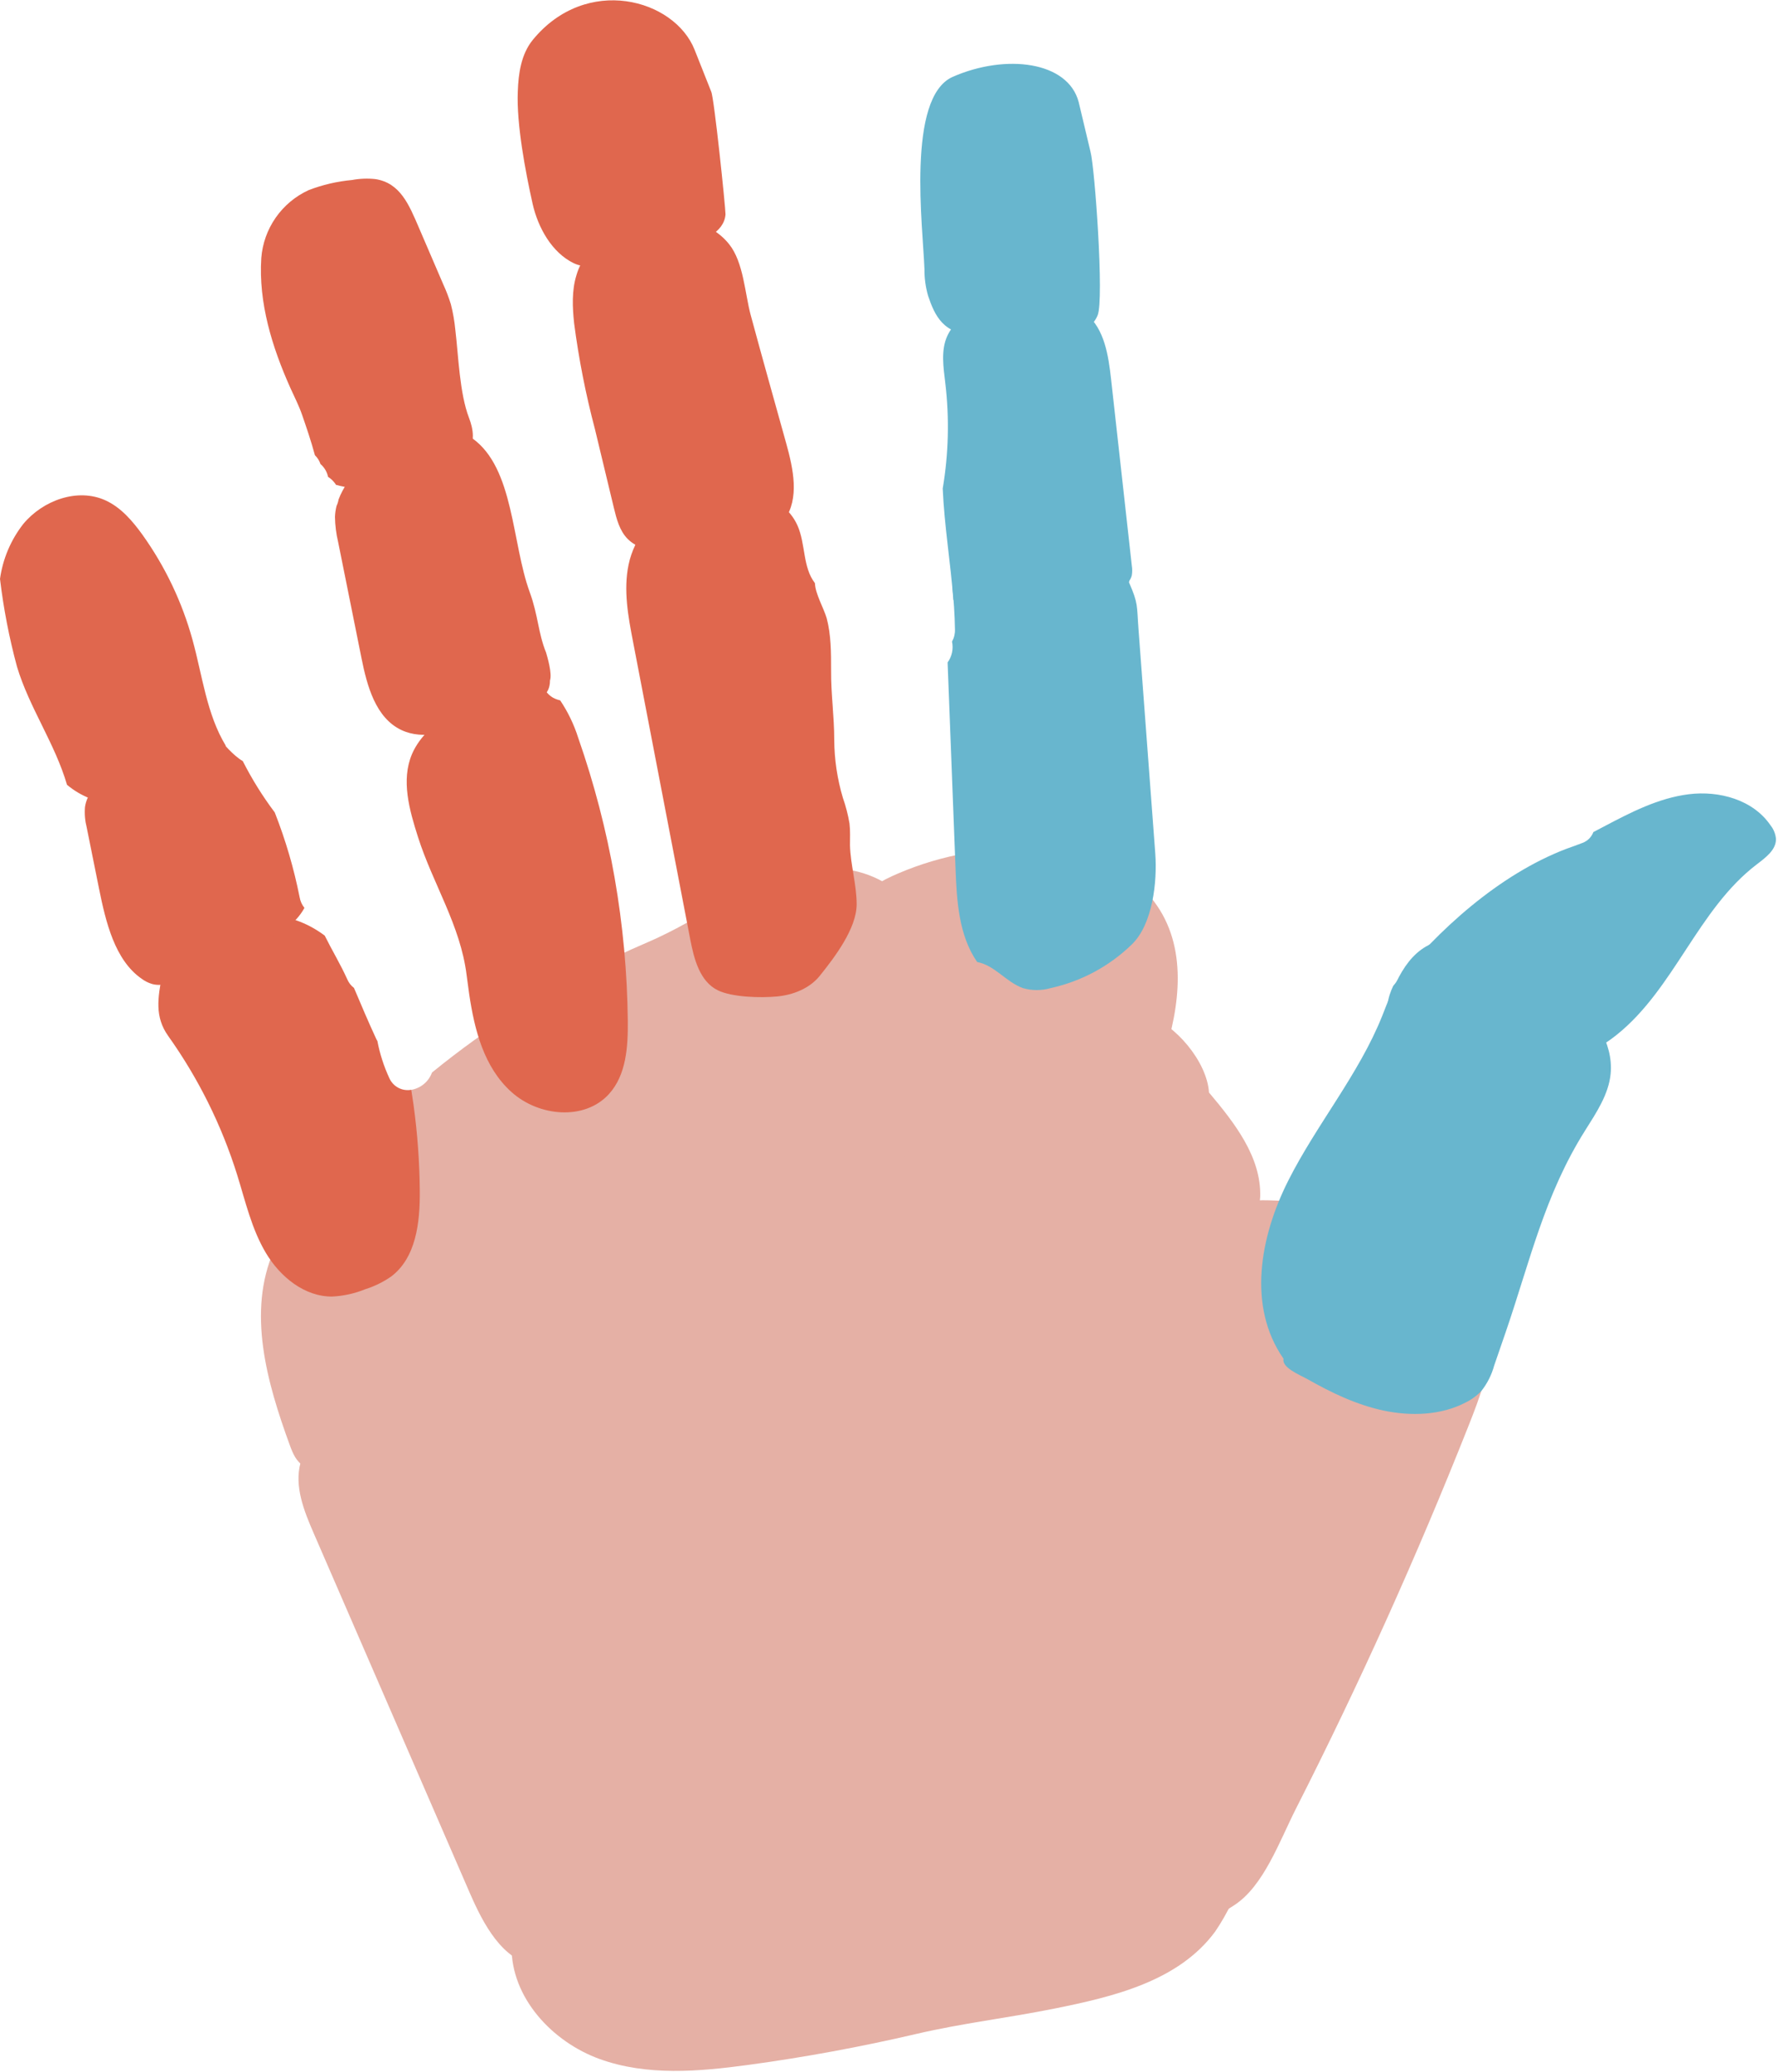 <svg width="375" height="437" viewBox="0 0 375 437" fill="none" xmlns="http://www.w3.org/2000/svg">
<rect width="375" height="437"/>
<g id="hand-colored-r 1">
<g id="hand-r">
<g id="palm-r">
<path id="metacarpal-lower-r" d="M74.94 303.71C71.41 300.04 64.75 303.48 63.39 308.46C62.03 313.44 64.12 318.63 66.17 323.35C77.13 348.59 88.087 373.837 99.04 399.09C101.96 405.83 105.99 413.47 113.04 414.53C117.32 415.17 121.51 413.12 125.38 411.12C141.04 403.04 156.84 394.86 170.38 383.44C175.54 379.09 180.38 374.31 185.12 369.52C216.64 337.93 248.63 304.39 263.64 261.79C264.839 258.787 265.564 255.616 265.79 252.39C266.04 243.98 260.36 236.78 254.99 230.39C254.57 223.84 247.82 215.92 241.74 213.98C235.66 212.04 229.03 213.08 223.04 215.26C217.05 217.44 211.49 220.72 205.67 223.37C197.91 226.92 189.67 229.37 182.11 233.32C172.2 238.47 163.67 246.02 154.22 252.03C141.22 260.32 126.55 265.6 113.22 273.34C98.33 282.02 87.93 292.24 74.94 303.71Z" fill="#E5B0A5"/>
<path id="index-metacarpal-r" d="M191.06 253C202.42 252.1 217.83 251.2 227.14 243.51C235.7 236.45 241.7 234.39 245.4 222.98C248.88 212.23 250.58 199.63 243.4 190.11C237.61 182.47 227.86 179.54 218.66 179.02C208.663 178.48 198.676 180.246 189.47 184.18C186.07 185.63 182.68 187.45 180.35 190.45C178.706 192.78 177.481 195.379 176.73 198.13C172.6 211.179 171.636 225.025 173.92 238.52C174.74 243.39 176.29 248.64 180.24 251.26C183.36 253.37 187.35 253.29 191.06 253Z" fill="#E5B0A5"/>
<path id="metacarpal-upper-r" d="M169.97 183.55C166.601 183.987 163.307 184.882 160.18 186.21C152.01 190.13 145.01 195.09 136.56 198.72C127.157 202.751 118.088 207.523 109.44 212.99C103.07 217.013 96.948 221.418 91.11 226.18C90.772 227.112 90.195 227.939 89.437 228.577C88.678 229.216 87.766 229.645 86.79 229.82C79.045 236.528 71.907 243.906 65.46 251.87C62.4 255.439 59.824 259.397 57.8 263.64C52.08 276.64 56.26 291.47 61.14 304.81C61.75 306.47 62.48 308.27 64.14 309.18C65.62 310 67.49 309.88 69.22 309.68C84.58 307.81 98.42 300.55 111.81 293.43C141.72 277.54 177.88 264.52 196.41 236.43C208.44 218.14 199.03 178.39 169.97 183.55Z" fill="#E5B0A5"/>
<path id="carpal-r" d="M107.89 410.46C107.77 421.31 116.52 430.62 126.49 434.22C136.46 437.82 147.39 436.87 157.86 435.45C169.74 433.837 181.53 431.663 193.23 428.93C203.06 426.64 212.33 425.59 222.23 423.61C234.81 421.08 248.55 417.84 256.29 407.34C258.925 403.458 260.948 399.195 262.29 394.7C265.87 384.15 268.01 371.84 262.29 362.31C258.58 356.09 251.98 352.1 245.09 350.31C238.2 348.52 230.97 348.72 223.88 349.31C195.718 351.651 168.347 359.798 143.49 373.24C129.14 381.01 115.27 390.93 106.82 405.15C105.4 407.65 106.21 408.09 107.89 410.46Z" fill="#E5B0A5"/>
<path id="thumb-metacarpal-r" d="M174.49 396.05C175.04 403.2 179.86 409.39 185.77 412.78C191.68 416.17 198.53 417.16 205.23 417.36C224.736 417.865 243.936 412.435 260.29 401.79C266.5 397.79 269.84 388.32 273.29 381.5C286.623 355.26 298.75 328.37 309.67 300.83C312.09 294.73 314.49 288.41 314.47 281.78C314.45 275.15 311.4 268.1 305.68 265.57C301.82 263.85 297.58 258.21 293.45 257.57C290.76 257.16 286.32 255.64 283.68 254.98C280.467 254.181 277.192 253.652 273.89 253.4C267.79 253.22 262.25 252.2 257 255.53C251.75 258.86 247.74 263.97 243.82 268.98L215.21 305.67C202.49 321.93 189.74 338.24 179.06 356.09C176.71 360.03 174.42 364.14 173.56 368.71C173.015 372.287 172.985 375.924 173.47 379.51C174.07 385.68 174.01 389.86 174.49 396.05Z" fill="#E5B0A5"/>
</g>
<g id="pinkie-r">
<path id="proximal-5-r" d="M88.54 251.14C88.487 245.044 88.043 238.959 87.21 232.92C87.07 231.92 86.91 230.85 86.74 229.82C85.807 229.989 84.844 229.839 84.006 229.394C83.168 228.95 82.504 228.237 82.12 227.37C80.961 224.877 80.115 222.251 79.6 219.55C79.52 219.42 79.45 219.29 79.38 219.15C77.72 215.57 76.19 211.96 74.66 208.34C74.024 207.854 73.527 207.209 73.22 206.47C71.82 203.36 70.02 200.39 68.49 197.31C68.14 197.05 67.79 196.79 67.42 196.55C64.01 194.28 59.9 192.82 55.84 193.32C53.612 193.691 51.446 194.364 49.4 195.32C45.84 196.8 42.31 198.347 38.81 199.96C37.543 200.43 36.405 201.195 35.49 202.19C34.808 203.173 34.369 204.304 34.21 205.49C33.29 210.41 32.58 214.42 35.49 218.49C41.852 227.429 46.759 237.318 50.03 247.79C51.77 253.38 53.08 259.2 56.08 264.23C59.08 269.26 64.24 273.48 70.08 273.42C72.456 273.301 74.795 272.784 77 271.89C78.947 271.28 80.791 270.38 82.47 269.22C87.76 265.25 88.6 257.79 88.54 251.14Z" fill="#E0674E"/>
<path id="intermediate-5-r" d="M63.21 189.28C61.995 183.152 60.235 177.145 57.95 171.33C55.391 167.928 53.135 164.307 51.21 160.51C46.93 157.96 44.11 151.39 39.26 151.87C37.46 152.04 35.89 153.23 34.4 154.38L23.21 163.11C20.87 164.92 18.34 167.11 17.92 170.21C17.804 171.651 17.929 173.1 18.29 174.5L20.87 187.32C22.32 194.52 24.23 202.48 29.87 206.4C30.529 206.888 31.266 207.26 32.05 207.5C34.05 208.05 36.05 207.36 37.98 206.64C43.864 204.418 49.616 201.864 55.21 198.99C58.66 197.22 62.34 194.91 64.21 191.46C63.698 190.83 63.353 190.08 63.21 189.28Z" fill="#E0674E"/>
<path id="distal-5-r" d="M40.61 134.95C38.423 127.001 34.851 119.499 30.06 112.79C27.95 109.86 25.51 107.01 22.25 105.52C16.35 102.83 9.02 105.52 4.89 110.52C2.274 113.877 0.587 117.864 0 122.08C0.742 128.325 1.939 134.508 3.58 140.58C6.18 149.25 11.58 156.75 14.13 165.5C17.026 167.926 20.628 169.35 24.4 169.56C28.19 169.74 31.91 168.68 35.56 167.62C37.122 167.239 38.63 166.664 40.05 165.91C43.12 164.12 45.9 160.4 47.62 157.26C43.59 150.63 42.7 142.52 40.61 134.95Z" fill="#E0674E"/>
</g>
<g id="ring-r">
<path id="proximal-4-r" d="M132.41 215.35C132.202 194.993 128.668 174.807 121.95 155.59C121.065 152.793 119.785 150.136 118.15 147.7C117.62 147.578 117.109 147.386 116.63 147.13C115.539 146.484 114.729 145.453 114.36 144.24C113.005 143.531 111.489 143.187 109.96 143.24C104.55 143.33 99.77 146.58 95.44 149.82C92.04 152.35 88.57 155.12 86.9 159.01C84.55 164.52 86.34 170.82 88.16 176.52C91.31 186.41 97.11 195.13 98.41 205.6C98.58 206.93 98.76 208.29 98.96 209.66C100.08 217.18 102.05 225.04 107.85 230.27C113.65 235.5 123.33 236.36 128.45 230.7C132.08 226.68 132.46 220.79 132.41 215.35Z" fill="#E0674E"/>
<path id="intermediate-4-r" d="M111.74 124.92C113.5 129.727 113.505 133.532 115.17 137.6C115.407 138.45 116.5 142 116 143.5C116 146.5 113.913 147.244 113.01 147.56L99.57 152.56C94.76 154.36 89.32 156.14 84.68 153.96C79.24 151.41 77.42 144.69 76.24 138.78C74.593 130.607 72.95 122.437 71.31 114.27C70.896 112.546 70.675 110.782 70.65 109.01C70.677 108.227 70.788 107.449 70.98 106.69C71.188 106.26 71.332 105.802 71.41 105.33C75.06 95.57 91.08 86.33 99.64 92.45C108.44 98.74 107.91 114.46 111.74 124.92Z" fill="#E0674E"/>
<path id="distal-4-r" d="M98.92 88.12C96.92 82.92 96.7 75.06 96.03 69.53C95.858 67.715 95.544 65.916 95.09 64.15C94.651 62.73 94.12 61.341 93.5 59.99L88.34 47.99C86.25 43.13 84.4 38.58 79.18 37.77C77.536 37.593 75.875 37.657 74.25 37.96C71.12 38.246 68.044 38.963 65.11 40.09C62.317 41.367 59.917 43.369 58.158 45.887C56.4 48.405 55.347 51.348 55.11 54.41C54.5 63.86 57.38 73.19 61.25 81.83C62.11 83.73 63.07 85.59 63.74 87.56C64.48 89.7 65.61 92.97 66.42 96C66.959 96.519 67.364 97.16 67.6 97.87C68.414 98.565 68.973 99.512 69.19 100.56C69.832 100.964 70.38 101.499 70.8 102.13C70.797 102.16 70.797 102.19 70.8 102.22C73.454 102.995 76.243 103.199 78.982 102.818C81.721 102.437 84.348 101.48 86.69 100.01C88.51 98.83 90.19 97.32 92.28 96.77C94.37 96.22 96.79 96.6 98.39 95.19C100.35 93.56 99.83 90.48 98.92 88.12Z" fill="#E0674E"/>
</g>
<g id="middle-r">
<path id="proximal-3-r" d="M171.88 122.98C169.26 119.6 169.94 114.71 168.19 110.8C166.66 107.36 163.33 104.97 159.77 103.73C148.66 99.83 135 107.53 132.58 119.05C131.45 124.43 132.49 130.05 133.53 135.41L145.58 198.1C146.38 202.24 147.58 206.94 151.36 208.82C154.41 210.33 160.48 210.46 163.87 210.14C167.26 209.82 170.7 208.48 172.87 205.82C176.03 201.89 180.65 195.82 180.68 190.73C180.68 186.55 179.39 182.45 179.27 178.26C179.27 176.73 179.35 175.19 179.17 173.67C178.861 171.823 178.393 170.006 177.77 168.24C176.592 164.283 175.979 160.179 175.95 156.05C175.95 151 175.25 146.39 175.29 141.34C175.29 137.64 175.29 133.88 174.35 130.34C173.7 128.17 171.95 125.21 171.88 122.98Z" fill="#E0674E"/>
<path id="intermediate-3-r" d="M121.57 58.06C120.57 61.31 120.73 64.8 121.09 68.18C122.07 75.693 123.533 83.135 125.47 90.46L129.47 107.09C130.04 109.45 130.68 111.95 132.4 113.67C134.76 116.04 138.46 116.31 141.8 116.26C145.591 116.197 149.375 115.903 153.13 115.38C157.75 114.73 162.76 113.45 165.45 109.64C168.67 105.09 167.31 98.87 165.82 93.49C163.32 84.49 160.75 75.42 158.31 66.36C157.1 61.83 156.82 55.3 153.79 51.51C145.85 41.53 125.02 45.99 121.57 58.06Z" fill="#E0674E"/>
<path id="distal-3-r" d="M112.34 8.45C109.92 11.45 109.34 15.45 109.21 19.32C108.919 26.194 110.834 36.287 112.34 43C113.47 48 116.4 53.28 121 55.5C123.53 56.72 124.69 55.58 127.5 55.5C133.258 55.317 138.552 52.751 144.21 51.67C148.07 50.95 152.7 49.13 153.02 45.22C153.026 43.783 150.624 20.614 150 19.32L146.5 10.5C142.25 -0.23 123.63 -5.39 112.34 8.45Z" fill="#E0674E"/>
</g>
<g id="index-r">
<path id="proximal-2-r" d="M243.66 179.98L240.12 132.65C239.74 127.65 240.12 127.39 238.12 122.81C238.92 119.42 236.48 115.92 233.35 114.39C230.22 112.86 226.58 112.84 223.1 112.98C218.64 113.17 214.1 113.57 209.96 115.22C205.987 116.681 202.723 119.608 200.84 123.4C201.14 126.52 201.37 129.64 201.41 132.78C201.437 133.661 201.223 134.532 200.79 135.3C200.953 136.058 200.954 136.841 200.793 137.599C200.633 138.357 200.315 139.073 199.86 139.7C200.407 154.167 200.963 168.63 201.53 183.09C201.79 189.95 202.19 197.22 206.09 202.87C209.88 203.61 212.09 207.03 215.72 208.37C217.64 208.93 219.68 208.93 221.6 208.37C228.073 206.954 234.019 203.749 238.76 199.12C243.08 194.9 244.11 186.03 243.66 179.98Z" fill="#68B6CE"/>
<path id="intermediate-2-r" d="M238.71 119.28C237.25 106.18 235.793 93.08 234.34 79.98C233.78 74.98 232.97 69.47 229.13 66.21C225.04 62.73 219.04 63.09 213.72 63.76C208.4 64.43 202.07 65.88 199.8 70.83C198.4 73.89 198.98 77.45 199.38 80.83C200.253 88.215 200.068 95.687 198.83 103.02C199.17 110.87 200.48 118.66 201.08 126.51L201.18 126.58C202.488 127.149 203.921 127.37 205.34 127.22C214.638 126.991 223.913 126.18 233.11 124.79C235.4 124.44 238.11 123.65 238.7 121.39C238.824 120.692 238.827 119.979 238.71 119.28Z" fill="#68B6CE"/>
<path id="distal-2-r" d="M194.98 56.79C194.963 58.688 195.222 60.577 195.75 62.4C197.15 66.56 199 70.54 205.41 70.54C209.66 71.68 214.14 71.25 218.49 70.65C223.79 69.91 229.42 71.44 231.5 66.5C232.89 63.18 230.92 35.47 230 32L227.5 21.5C225.23 12.94 212.16 11.29 200.95 16.2C191.13 20.53 194.67 48.08 194.98 56.79Z" fill="#68B6CE"/>
</g>
<g id="thumb-r">
<path id="proximal-1-r" d="M319.036 203.1C314.566 199.72 308.646 196.89 303.146 198.57C296.326 200.64 293.976 208.11 291.506 214.28C286.596 226.55 277.686 237.12 271.706 248.98C265.726 260.84 263.046 275.5 270.706 286.53C270.316 288.38 273.896 289.83 275.706 290.81C280.706 293.65 286.066 296.25 291.836 297.47C297.606 298.69 303.936 298.47 309.106 295.77C310.361 295.158 311.496 294.325 312.456 293.31C313.697 291.731 314.609 289.919 315.136 287.98L317.586 280.87C322.726 265.87 325.766 251.97 334.336 238.38C336.696 234.63 339.266 230.8 339.696 226.49C340.366 219.84 335.846 213.79 331.546 208.4C328.926 205.13 325.956 201.63 321.646 200.71C317.646 199.86 313.306 201.45 309.416 200.25" fill="#68B6CE"/>
<path id="distal-1-r" d="M373.391 174.005C369.73 168.658 362.603 166.688 356.168 167.495C349.734 168.301 343.894 171.343 338.209 174.341L336.059 175.47C335.862 175.996 335.554 176.473 335.155 176.868C334.757 177.263 334.277 177.567 333.75 177.759C332.617 178.198 331.478 178.608 330.357 179.004C316.18 184.419 303.219 196.12 293.838 207.916C292.635 210.447 292.077 213.167 293.384 215.524C294.078 216.618 294.978 217.567 296.033 218.317C308.672 228.376 328.291 228.363 340.917 218.28C353.136 208.54 358.107 191.721 370.533 182.275C372.384 180.852 374.605 179.247 374.574 176.921C374.478 175.853 374.066 174.838 373.391 174.005Z" fill="#68B6CE"/>
</g>
</g>
</g>
</svg>
